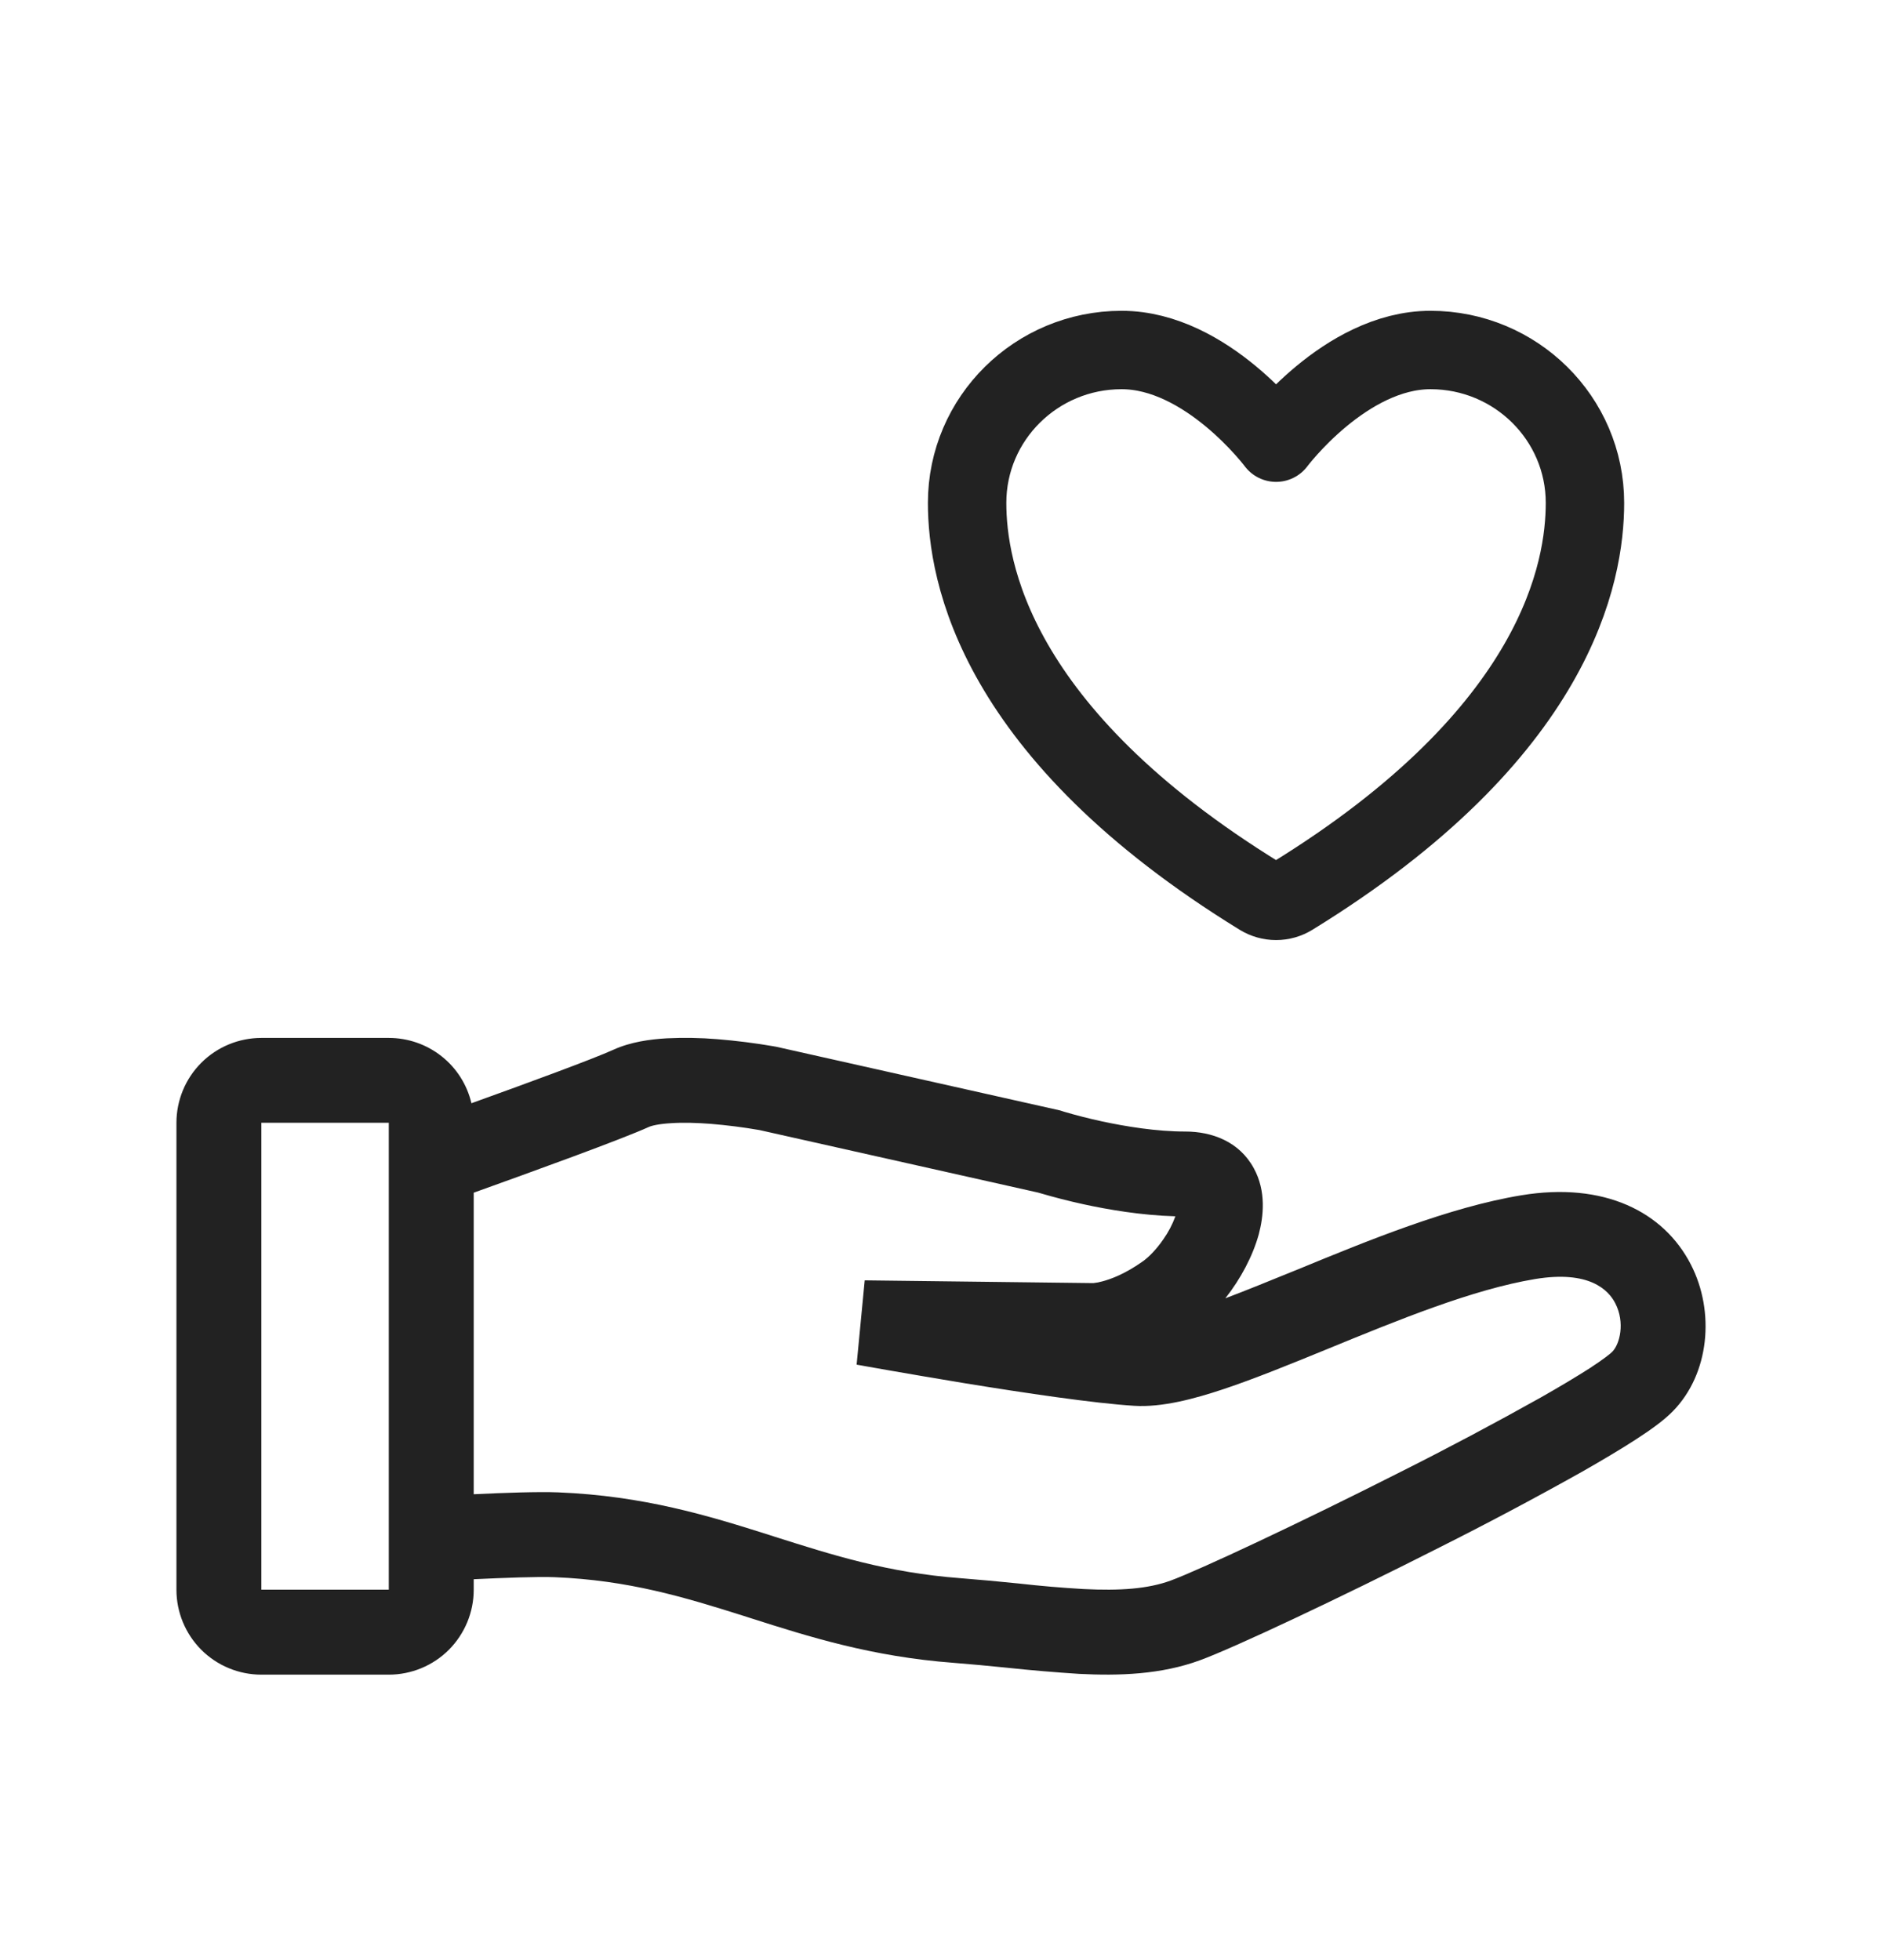 <svg width="24" height="25" viewBox="0 0 24 25" fill="none" xmlns="http://www.w3.org/2000/svg">
<path fill-rule="evenodd" clip-rule="evenodd" d="M6.041 20.142V20.276C6.041 20.563 5.927 20.838 5.724 21.042C5.521 21.245 5.245 21.359 4.958 21.359H3.333C3.046 21.359 2.77 21.245 2.567 21.042C2.364 20.838 2.25 20.563 2.25 20.276V14.321C2.25 14.034 2.364 13.758 2.567 13.555C2.77 13.352 3.046 13.238 3.333 13.238H4.958C5.202 13.238 5.439 13.32 5.63 13.471C5.822 13.622 5.956 13.834 6.012 14.071C6.73 13.813 7.567 13.505 7.824 13.388C8.041 13.289 8.293 13.255 8.502 13.243C8.717 13.233 8.934 13.236 9.149 13.254C9.39 13.274 9.63 13.304 9.868 13.345L9.881 13.348L9.884 13.348H9.886L9.896 13.35L13.519 14.163L13.541 14.17L13.547 14.172L13.572 14.18C13.728 14.226 13.886 14.266 14.046 14.301C14.357 14.368 14.75 14.432 15.115 14.432C15.453 14.432 15.803 14.558 15.989 14.9C16.15 15.194 16.112 15.517 16.053 15.74C15.977 16.018 15.822 16.311 15.626 16.559C15.891 16.459 16.182 16.34 16.494 16.213L16.561 16.186C17.44 15.824 18.482 15.396 19.401 15.245C20.452 15.071 21.216 15.452 21.563 16.129C21.872 16.731 21.8 17.521 21.335 17.997C21.219 18.117 21.041 18.243 20.863 18.358C20.672 18.482 20.438 18.621 20.177 18.77C19.579 19.105 18.973 19.427 18.36 19.735C17.076 20.386 15.729 21.02 15.301 21.176C14.805 21.358 14.272 21.375 13.761 21.349C13.451 21.329 13.143 21.303 12.835 21.27C12.61 21.247 12.384 21.226 12.158 21.208C11.114 21.129 10.312 20.874 9.575 20.639L9.485 20.61C8.722 20.369 8.013 20.154 7.073 20.116C6.858 20.107 6.43 20.124 6.041 20.142ZM8.273 14.374C8.308 14.358 8.4 14.334 8.564 14.325C8.718 14.315 8.893 14.321 9.065 14.334C9.27 14.351 9.475 14.377 9.678 14.412H9.68L13.236 15.21L13.261 15.217C13.444 15.271 13.628 15.318 13.815 15.359C14.132 15.428 14.557 15.501 14.989 15.513C14.951 15.618 14.899 15.716 14.835 15.807C14.748 15.933 14.654 16.03 14.576 16.086C14.35 16.247 14.168 16.314 14.058 16.343C14.02 16.354 13.982 16.361 13.943 16.365H13.931L11.027 16.33L10.924 17.405L10.953 17.41L11.036 17.425L11.337 17.478C11.59 17.522 11.937 17.582 12.315 17.644C13.059 17.765 13.956 17.899 14.465 17.93C14.817 17.952 15.227 17.843 15.607 17.716C16.004 17.583 16.453 17.4 16.905 17.215C17.835 16.833 18.782 16.445 19.578 16.313C20.266 16.2 20.511 16.451 20.599 16.623C20.725 16.869 20.657 17.143 20.56 17.241C20.537 17.265 20.451 17.334 20.274 17.45C20.108 17.556 19.894 17.685 19.643 17.827C19.059 18.154 18.468 18.468 17.871 18.768C16.575 19.425 15.286 20.028 14.929 20.159C14.64 20.265 14.282 20.291 13.816 20.267C13.542 20.251 13.269 20.228 12.996 20.197C12.744 20.171 12.492 20.148 12.24 20.128C11.323 20.058 10.627 19.837 9.88 19.6L9.812 19.578C9.039 19.333 8.211 19.078 7.117 19.034C6.87 19.024 6.432 19.039 6.041 19.058V15.212C6.802 14.939 7.93 14.53 8.273 14.374ZM4.958 14.32H3.333V20.275H4.958V14.32Z" fill="#222222"/>
<path d="M14.303 4.464C13.215 4.464 12.333 5.337 12.333 6.414C12.333 7.284 12.678 9.347 16.071 11.433C16.132 11.47 16.202 11.49 16.273 11.49C16.344 11.49 16.414 11.47 16.474 11.433C19.867 9.347 20.212 7.284 20.212 6.414C20.212 5.337 19.33 4.464 18.242 4.464C17.155 4.464 16.273 5.646 16.273 5.646C16.273 5.646 15.391 4.464 14.303 4.464Z" stroke="#222222" stroke-linecap="round" stroke-linejoin="round"/>
</svg>
